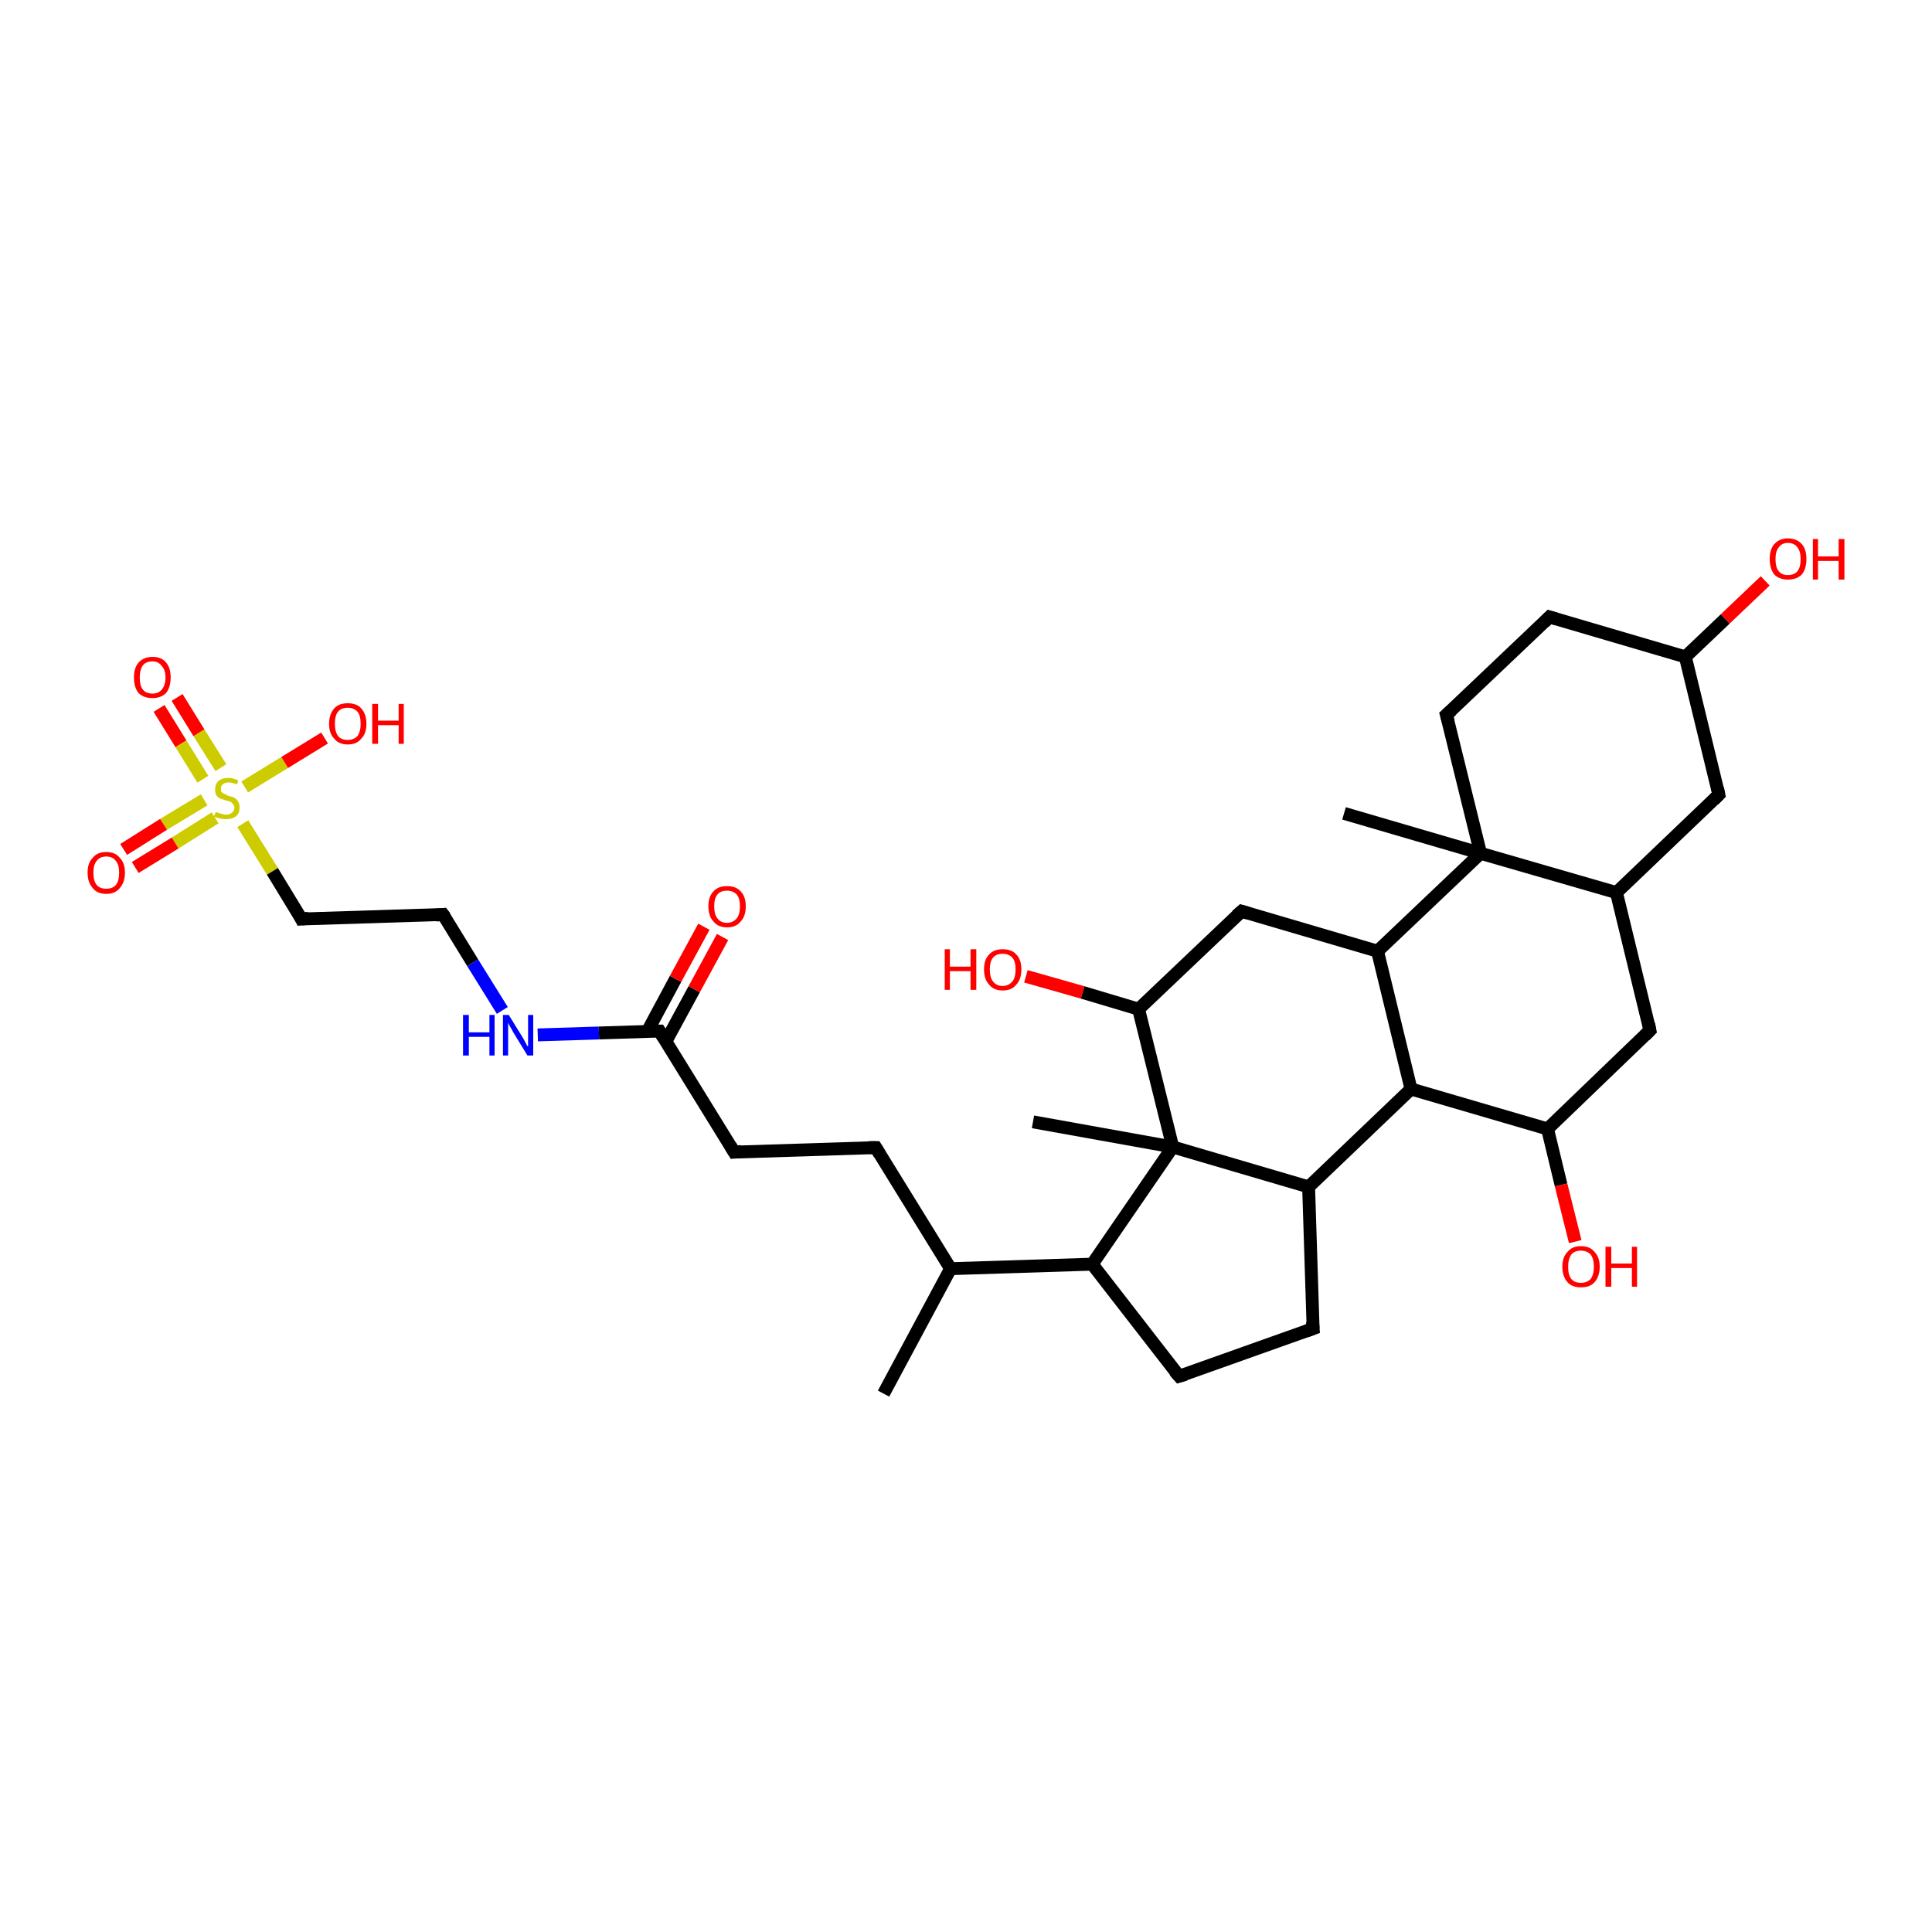 <?xml version='1.0' encoding='iso-8859-1'?>
<svg version='1.1' baseProfile='full'
              xmlns='http://www.w3.org/2000/svg'
                      xmlns:rdkit='http://www.rdkit.org/xml'
                      xmlns:xlink='http://www.w3.org/1999/xlink'
                  xml:space='preserve'
width='300px' height='300px' viewBox='0 0 300 300'>
<!-- END OF HEADER -->
<rect style='opacity:1.0;fill:#FFFFFF;stroke:none' width='300.0' height='300.0' x='0.0' y='0.0'> </rect>
<path class='bond-0 atom-0 atom-1' d='M 27.5,108.3 L 30.9,113.8' style='fill:none;fill-rule:evenodd;stroke:#FF0000;stroke-width:2.0px;stroke-linecap:butt;stroke-linejoin:miter;stroke-opacity:1' />
<path class='bond-0 atom-0 atom-1' d='M 30.9,113.8 L 34.3,119.2' style='fill:none;fill-rule:evenodd;stroke:#CCCC00;stroke-width:2.0px;stroke-linecap:butt;stroke-linejoin:miter;stroke-opacity:1' />
<path class='bond-0 atom-0 atom-1' d='M 24.7,110.0 L 28.1,115.5' style='fill:none;fill-rule:evenodd;stroke:#FF0000;stroke-width:2.0px;stroke-linecap:butt;stroke-linejoin:miter;stroke-opacity:1' />
<path class='bond-0 atom-0 atom-1' d='M 28.1,115.5 L 31.5,121.0' style='fill:none;fill-rule:evenodd;stroke:#CCCC00;stroke-width:2.0px;stroke-linecap:butt;stroke-linejoin:miter;stroke-opacity:1' />
<path class='bond-1 atom-1 atom-2' d='M 31.7,124.2 L 25.4,128.0' style='fill:none;fill-rule:evenodd;stroke:#CCCC00;stroke-width:2.0px;stroke-linecap:butt;stroke-linejoin:miter;stroke-opacity:1' />
<path class='bond-1 atom-1 atom-2' d='M 25.4,128.0 L 19.2,131.9' style='fill:none;fill-rule:evenodd;stroke:#FF0000;stroke-width:2.0px;stroke-linecap:butt;stroke-linejoin:miter;stroke-opacity:1' />
<path class='bond-1 atom-1 atom-2' d='M 33.4,127.0 L 27.2,130.9' style='fill:none;fill-rule:evenodd;stroke:#CCCC00;stroke-width:2.0px;stroke-linecap:butt;stroke-linejoin:miter;stroke-opacity:1' />
<path class='bond-1 atom-1 atom-2' d='M 27.2,130.9 L 21.0,134.7' style='fill:none;fill-rule:evenodd;stroke:#FF0000;stroke-width:2.0px;stroke-linecap:butt;stroke-linejoin:miter;stroke-opacity:1' />
<path class='bond-2 atom-1 atom-3' d='M 38.0,122.2 L 44.2,118.4' style='fill:none;fill-rule:evenodd;stroke:#CCCC00;stroke-width:2.0px;stroke-linecap:butt;stroke-linejoin:miter;stroke-opacity:1' />
<path class='bond-2 atom-1 atom-3' d='M 44.2,118.4 L 50.4,114.6' style='fill:none;fill-rule:evenodd;stroke:#FF0000;stroke-width:2.0px;stroke-linecap:butt;stroke-linejoin:miter;stroke-opacity:1' />
<path class='bond-3 atom-1 atom-4' d='M 37.7,127.9 L 42.3,135.3' style='fill:none;fill-rule:evenodd;stroke:#CCCC00;stroke-width:2.0px;stroke-linecap:butt;stroke-linejoin:miter;stroke-opacity:1' />
<path class='bond-3 atom-1 atom-4' d='M 42.3,135.3 L 46.8,142.7' style='fill:none;fill-rule:evenodd;stroke:#000000;stroke-width:2.0px;stroke-linecap:butt;stroke-linejoin:miter;stroke-opacity:1' />
<path class='bond-4 atom-4 atom-5' d='M 46.8,142.7 L 68.8,142.0' style='fill:none;fill-rule:evenodd;stroke:#000000;stroke-width:2.0px;stroke-linecap:butt;stroke-linejoin:miter;stroke-opacity:1' />
<path class='bond-5 atom-5 atom-6' d='M 68.8,142.0 L 73.4,149.5' style='fill:none;fill-rule:evenodd;stroke:#000000;stroke-width:2.0px;stroke-linecap:butt;stroke-linejoin:miter;stroke-opacity:1' />
<path class='bond-5 atom-5 atom-6' d='M 73.4,149.5 L 78.0,156.9' style='fill:none;fill-rule:evenodd;stroke:#0000FF;stroke-width:2.0px;stroke-linecap:butt;stroke-linejoin:miter;stroke-opacity:1' />
<path class='bond-6 atom-6 atom-7' d='M 83.5,160.7 L 93.0,160.4' style='fill:none;fill-rule:evenodd;stroke:#0000FF;stroke-width:2.0px;stroke-linecap:butt;stroke-linejoin:miter;stroke-opacity:1' />
<path class='bond-6 atom-6 atom-7' d='M 93.0,160.4 L 102.4,160.1' style='fill:none;fill-rule:evenodd;stroke:#000000;stroke-width:2.0px;stroke-linecap:butt;stroke-linejoin:miter;stroke-opacity:1' />
<path class='bond-7 atom-7 atom-8' d='M 103.4,161.7 L 107.8,153.6' style='fill:none;fill-rule:evenodd;stroke:#000000;stroke-width:2.0px;stroke-linecap:butt;stroke-linejoin:miter;stroke-opacity:1' />
<path class='bond-7 atom-7 atom-8' d='M 107.8,153.6 L 112.2,145.5' style='fill:none;fill-rule:evenodd;stroke:#FF0000;stroke-width:2.0px;stroke-linecap:butt;stroke-linejoin:miter;stroke-opacity:1' />
<path class='bond-7 atom-7 atom-8' d='M 100.5,160.2 L 104.9,152.0' style='fill:none;fill-rule:evenodd;stroke:#000000;stroke-width:2.0px;stroke-linecap:butt;stroke-linejoin:miter;stroke-opacity:1' />
<path class='bond-7 atom-7 atom-8' d='M 104.9,152.0 L 109.3,143.9' style='fill:none;fill-rule:evenodd;stroke:#FF0000;stroke-width:2.0px;stroke-linecap:butt;stroke-linejoin:miter;stroke-opacity:1' />
<path class='bond-8 atom-7 atom-9' d='M 102.4,160.1 L 114.0,178.9' style='fill:none;fill-rule:evenodd;stroke:#000000;stroke-width:2.0px;stroke-linecap:butt;stroke-linejoin:miter;stroke-opacity:1' />
<path class='bond-9 atom-9 atom-10' d='M 114.0,178.9 L 136.0,178.2' style='fill:none;fill-rule:evenodd;stroke:#000000;stroke-width:2.0px;stroke-linecap:butt;stroke-linejoin:miter;stroke-opacity:1' />
<path class='bond-10 atom-10 atom-11' d='M 136.0,178.2 L 147.6,197.0' style='fill:none;fill-rule:evenodd;stroke:#000000;stroke-width:2.0px;stroke-linecap:butt;stroke-linejoin:miter;stroke-opacity:1' />
<path class='bond-11 atom-11 atom-12' d='M 147.6,197.0 L 169.6,196.3' style='fill:none;fill-rule:evenodd;stroke:#000000;stroke-width:2.0px;stroke-linecap:butt;stroke-linejoin:miter;stroke-opacity:1' />
<path class='bond-12 atom-12 atom-13' d='M 169.6,196.3 L 183.1,213.7' style='fill:none;fill-rule:evenodd;stroke:#000000;stroke-width:2.0px;stroke-linecap:butt;stroke-linejoin:miter;stroke-opacity:1' />
<path class='bond-13 atom-13 atom-14' d='M 183.1,213.7 L 203.9,206.3' style='fill:none;fill-rule:evenodd;stroke:#000000;stroke-width:2.0px;stroke-linecap:butt;stroke-linejoin:miter;stroke-opacity:1' />
<path class='bond-14 atom-14 atom-15' d='M 203.9,206.3 L 203.2,184.3' style='fill:none;fill-rule:evenodd;stroke:#000000;stroke-width:2.0px;stroke-linecap:butt;stroke-linejoin:miter;stroke-opacity:1' />
<path class='bond-15 atom-15 atom-16' d='M 203.2,184.3 L 219.1,169.1' style='fill:none;fill-rule:evenodd;stroke:#000000;stroke-width:2.0px;stroke-linecap:butt;stroke-linejoin:miter;stroke-opacity:1' />
<path class='bond-16 atom-16 atom-17' d='M 219.1,169.1 L 240.3,175.3' style='fill:none;fill-rule:evenodd;stroke:#000000;stroke-width:2.0px;stroke-linecap:butt;stroke-linejoin:miter;stroke-opacity:1' />
<path class='bond-17 atom-17 atom-18' d='M 240.3,175.3 L 242.4,184.0' style='fill:none;fill-rule:evenodd;stroke:#000000;stroke-width:2.0px;stroke-linecap:butt;stroke-linejoin:miter;stroke-opacity:1' />
<path class='bond-17 atom-17 atom-18' d='M 242.4,184.0 L 244.6,192.8' style='fill:none;fill-rule:evenodd;stroke:#FF0000;stroke-width:2.0px;stroke-linecap:butt;stroke-linejoin:miter;stroke-opacity:1' />
<path class='bond-18 atom-17 atom-19' d='M 240.3,175.3 L 256.2,160.0' style='fill:none;fill-rule:evenodd;stroke:#000000;stroke-width:2.0px;stroke-linecap:butt;stroke-linejoin:miter;stroke-opacity:1' />
<path class='bond-19 atom-19 atom-20' d='M 256.2,160.0 L 251.0,138.6' style='fill:none;fill-rule:evenodd;stroke:#000000;stroke-width:2.0px;stroke-linecap:butt;stroke-linejoin:miter;stroke-opacity:1' />
<path class='bond-20 atom-20 atom-21' d='M 251.0,138.6 L 266.9,123.4' style='fill:none;fill-rule:evenodd;stroke:#000000;stroke-width:2.0px;stroke-linecap:butt;stroke-linejoin:miter;stroke-opacity:1' />
<path class='bond-21 atom-21 atom-22' d='M 266.9,123.4 L 261.7,102.0' style='fill:none;fill-rule:evenodd;stroke:#000000;stroke-width:2.0px;stroke-linecap:butt;stroke-linejoin:miter;stroke-opacity:1' />
<path class='bond-22 atom-22 atom-23' d='M 261.7,102.0 L 267.9,96.1' style='fill:none;fill-rule:evenodd;stroke:#000000;stroke-width:2.0px;stroke-linecap:butt;stroke-linejoin:miter;stroke-opacity:1' />
<path class='bond-22 atom-22 atom-23' d='M 267.9,96.1 L 274.1,90.2' style='fill:none;fill-rule:evenodd;stroke:#FF0000;stroke-width:2.0px;stroke-linecap:butt;stroke-linejoin:miter;stroke-opacity:1' />
<path class='bond-23 atom-22 atom-24' d='M 261.7,102.0 L 240.6,95.8' style='fill:none;fill-rule:evenodd;stroke:#000000;stroke-width:2.0px;stroke-linecap:butt;stroke-linejoin:miter;stroke-opacity:1' />
<path class='bond-24 atom-24 atom-25' d='M 240.6,95.8 L 224.6,111.0' style='fill:none;fill-rule:evenodd;stroke:#000000;stroke-width:2.0px;stroke-linecap:butt;stroke-linejoin:miter;stroke-opacity:1' />
<path class='bond-25 atom-25 atom-26' d='M 224.6,111.0 L 229.9,132.5' style='fill:none;fill-rule:evenodd;stroke:#000000;stroke-width:2.0px;stroke-linecap:butt;stroke-linejoin:miter;stroke-opacity:1' />
<path class='bond-26 atom-26 atom-27' d='M 229.9,132.5 L 208.7,126.3' style='fill:none;fill-rule:evenodd;stroke:#000000;stroke-width:2.0px;stroke-linecap:butt;stroke-linejoin:miter;stroke-opacity:1' />
<path class='bond-27 atom-26 atom-28' d='M 229.9,132.5 L 213.9,147.7' style='fill:none;fill-rule:evenodd;stroke:#000000;stroke-width:2.0px;stroke-linecap:butt;stroke-linejoin:miter;stroke-opacity:1' />
<path class='bond-28 atom-28 atom-29' d='M 213.9,147.7 L 192.8,141.5' style='fill:none;fill-rule:evenodd;stroke:#000000;stroke-width:2.0px;stroke-linecap:butt;stroke-linejoin:miter;stroke-opacity:1' />
<path class='bond-29 atom-29 atom-30' d='M 192.8,141.5 L 176.8,156.7' style='fill:none;fill-rule:evenodd;stroke:#000000;stroke-width:2.0px;stroke-linecap:butt;stroke-linejoin:miter;stroke-opacity:1' />
<path class='bond-30 atom-30 atom-31' d='M 176.8,156.7 L 168.1,154.1' style='fill:none;fill-rule:evenodd;stroke:#000000;stroke-width:2.0px;stroke-linecap:butt;stroke-linejoin:miter;stroke-opacity:1' />
<path class='bond-30 atom-30 atom-31' d='M 168.1,154.1 L 159.3,151.6' style='fill:none;fill-rule:evenodd;stroke:#FF0000;stroke-width:2.0px;stroke-linecap:butt;stroke-linejoin:miter;stroke-opacity:1' />
<path class='bond-31 atom-30 atom-32' d='M 176.8,156.7 L 182.1,178.1' style='fill:none;fill-rule:evenodd;stroke:#000000;stroke-width:2.0px;stroke-linecap:butt;stroke-linejoin:miter;stroke-opacity:1' />
<path class='bond-32 atom-32 atom-33' d='M 182.1,178.1 L 160.4,174.2' style='fill:none;fill-rule:evenodd;stroke:#000000;stroke-width:2.0px;stroke-linecap:butt;stroke-linejoin:miter;stroke-opacity:1' />
<path class='bond-33 atom-11 atom-34' d='M 147.6,197.0 L 137.2,216.4' style='fill:none;fill-rule:evenodd;stroke:#000000;stroke-width:2.0px;stroke-linecap:butt;stroke-linejoin:miter;stroke-opacity:1' />
<path class='bond-34 atom-28 atom-16' d='M 213.9,147.7 L 219.1,169.1' style='fill:none;fill-rule:evenodd;stroke:#000000;stroke-width:2.0px;stroke-linecap:butt;stroke-linejoin:miter;stroke-opacity:1' />
<path class='bond-35 atom-32 atom-15' d='M 182.1,178.1 L 203.2,184.3' style='fill:none;fill-rule:evenodd;stroke:#000000;stroke-width:2.0px;stroke-linecap:butt;stroke-linejoin:miter;stroke-opacity:1' />
<path class='bond-36 atom-32 atom-12' d='M 182.1,178.1 L 169.6,196.3' style='fill:none;fill-rule:evenodd;stroke:#000000;stroke-width:2.0px;stroke-linecap:butt;stroke-linejoin:miter;stroke-opacity:1' />
<path class='bond-37 atom-26 atom-20' d='M 229.9,132.5 L 251.0,138.6' style='fill:none;fill-rule:evenodd;stroke:#000000;stroke-width:2.0px;stroke-linecap:butt;stroke-linejoin:miter;stroke-opacity:1' />
<path d='M 46.6,142.3 L 46.8,142.7 L 47.9,142.6' style='fill:none;stroke:#000000;stroke-width:2.0px;stroke-linecap:butt;stroke-linejoin:miter;stroke-opacity:1;' />
<path d='M 67.7,142.1 L 68.8,142.0 L 69.1,142.4' style='fill:none;stroke:#000000;stroke-width:2.0px;stroke-linecap:butt;stroke-linejoin:miter;stroke-opacity:1;' />
<path d='M 102.0,160.1 L 102.4,160.1 L 103.0,161.1' style='fill:none;stroke:#000000;stroke-width:2.0px;stroke-linecap:butt;stroke-linejoin:miter;stroke-opacity:1;' />
<path d='M 113.4,177.9 L 114.0,178.9 L 115.1,178.8' style='fill:none;stroke:#000000;stroke-width:2.0px;stroke-linecap:butt;stroke-linejoin:miter;stroke-opacity:1;' />
<path d='M 134.9,178.2 L 136.0,178.2 L 136.6,179.2' style='fill:none;stroke:#000000;stroke-width:2.0px;stroke-linecap:butt;stroke-linejoin:miter;stroke-opacity:1;' />
<path d='M 182.4,212.9 L 183.1,213.7 L 184.1,213.4' style='fill:none;stroke:#000000;stroke-width:2.0px;stroke-linecap:butt;stroke-linejoin:miter;stroke-opacity:1;' />
<path d='M 202.8,206.7 L 203.9,206.3 L 203.8,205.2' style='fill:none;stroke:#000000;stroke-width:2.0px;stroke-linecap:butt;stroke-linejoin:miter;stroke-opacity:1;' />
<path d='M 255.4,160.8 L 256.2,160.0 L 256.0,159.0' style='fill:none;stroke:#000000;stroke-width:2.0px;stroke-linecap:butt;stroke-linejoin:miter;stroke-opacity:1;' />
<path d='M 266.1,124.2 L 266.9,123.4 L 266.7,122.4' style='fill:none;stroke:#000000;stroke-width:2.0px;stroke-linecap:butt;stroke-linejoin:miter;stroke-opacity:1;' />
<path d='M 241.6,96.1 L 240.6,95.8 L 239.8,96.6' style='fill:none;stroke:#000000;stroke-width:2.0px;stroke-linecap:butt;stroke-linejoin:miter;stroke-opacity:1;' />
<path d='M 225.4,110.3 L 224.6,111.0 L 224.9,112.1' style='fill:none;stroke:#000000;stroke-width:2.0px;stroke-linecap:butt;stroke-linejoin:miter;stroke-opacity:1;' />
<path d='M 193.8,141.8 L 192.8,141.5 L 192.0,142.2' style='fill:none;stroke:#000000;stroke-width:2.0px;stroke-linecap:butt;stroke-linejoin:miter;stroke-opacity:1;' />
<path class='atom-0' d='M 20.8 105.2
Q 20.8 103.7, 21.5 102.9
Q 22.3 102.0, 23.7 102.0
Q 25.1 102.0, 25.8 102.9
Q 26.5 103.7, 26.5 105.2
Q 26.5 106.7, 25.8 107.6
Q 25.0 108.4, 23.7 108.4
Q 22.3 108.4, 21.5 107.6
Q 20.8 106.7, 20.8 105.2
M 23.7 107.7
Q 24.6 107.7, 25.1 107.1
Q 25.7 106.4, 25.7 105.2
Q 25.7 104.0, 25.1 103.4
Q 24.6 102.7, 23.7 102.7
Q 22.7 102.7, 22.2 103.3
Q 21.7 104.0, 21.7 105.2
Q 21.7 106.5, 22.2 107.1
Q 22.7 107.7, 23.7 107.7
' fill='#FF0000'/>
<path class='atom-1' d='M 33.5 126.1
Q 33.6 126.1, 33.8 126.2
Q 34.1 126.3, 34.5 126.4
Q 34.8 126.5, 35.1 126.5
Q 35.7 126.5, 36.0 126.2
Q 36.4 125.9, 36.4 125.4
Q 36.4 125.1, 36.2 124.9
Q 36.0 124.6, 35.8 124.5
Q 35.5 124.4, 35.1 124.3
Q 34.5 124.1, 34.2 124.0
Q 33.8 123.8, 33.6 123.5
Q 33.4 123.1, 33.4 122.6
Q 33.4 121.8, 33.9 121.3
Q 34.4 120.8, 35.5 120.8
Q 36.2 120.8, 37.0 121.2
L 36.8 121.8
Q 36.1 121.5, 35.5 121.5
Q 34.9 121.5, 34.6 121.8
Q 34.3 122.0, 34.3 122.5
Q 34.3 122.8, 34.4 123.0
Q 34.6 123.2, 34.9 123.3
Q 35.1 123.4, 35.5 123.6
Q 36.1 123.7, 36.4 123.9
Q 36.8 124.1, 37.0 124.5
Q 37.2 124.8, 37.2 125.4
Q 37.2 126.3, 36.7 126.7
Q 36.1 127.2, 35.1 127.2
Q 34.6 127.2, 34.2 127.1
Q 33.7 127.0, 33.2 126.8
L 33.5 126.1
' fill='#CCCC00'/>
<path class='atom-2' d='M 13.6 135.5
Q 13.6 134.0, 14.4 133.2
Q 15.1 132.3, 16.5 132.3
Q 17.9 132.3, 18.6 133.2
Q 19.4 134.0, 19.4 135.5
Q 19.4 137.0, 18.6 137.9
Q 17.9 138.8, 16.5 138.8
Q 15.1 138.8, 14.4 137.9
Q 13.6 137.0, 13.6 135.5
M 16.5 138.0
Q 17.5 138.0, 18.0 137.4
Q 18.5 136.8, 18.5 135.5
Q 18.5 134.3, 18.0 133.7
Q 17.5 133.0, 16.5 133.0
Q 15.5 133.0, 15.0 133.7
Q 14.5 134.3, 14.5 135.5
Q 14.5 136.8, 15.0 137.4
Q 15.5 138.0, 16.5 138.0
' fill='#FF0000'/>
<path class='atom-3' d='M 51.1 112.4
Q 51.1 110.9, 51.9 110.0
Q 52.6 109.2, 54.0 109.2
Q 55.4 109.2, 56.1 110.0
Q 56.9 110.9, 56.9 112.4
Q 56.9 113.9, 56.1 114.7
Q 55.4 115.6, 54.0 115.6
Q 52.6 115.6, 51.9 114.7
Q 51.1 113.9, 51.1 112.4
M 54.0 114.9
Q 54.9 114.9, 55.5 114.3
Q 56.0 113.6, 56.0 112.4
Q 56.0 111.1, 55.5 110.5
Q 54.9 109.9, 54.0 109.9
Q 53.0 109.9, 52.5 110.5
Q 52.0 111.1, 52.0 112.4
Q 52.0 113.6, 52.5 114.3
Q 53.0 114.9, 54.0 114.9
' fill='#FF0000'/>
<path class='atom-3' d='M 57.8 109.3
L 58.7 109.3
L 58.7 111.9
L 61.9 111.9
L 61.9 109.3
L 62.7 109.3
L 62.7 115.5
L 61.9 115.5
L 61.9 112.6
L 58.7 112.6
L 58.7 115.5
L 57.8 115.5
L 57.8 109.3
' fill='#FF0000'/>
<path class='atom-6' d='M 71.9 157.6
L 72.8 157.6
L 72.8 160.3
L 76.0 160.3
L 76.0 157.6
L 76.8 157.6
L 76.8 163.9
L 76.0 163.9
L 76.0 161.0
L 72.8 161.0
L 72.8 163.9
L 71.9 163.9
L 71.9 157.6
' fill='#0000FF'/>
<path class='atom-6' d='M 79.0 157.6
L 81.1 161.0
Q 81.3 161.3, 81.6 161.9
Q 81.9 162.5, 82.0 162.5
L 82.0 157.6
L 82.8 157.6
L 82.8 163.9
L 81.9 163.9
L 79.7 160.3
Q 79.5 159.9, 79.2 159.4
Q 78.9 158.9, 78.9 158.7
L 78.9 163.9
L 78.1 163.9
L 78.1 157.6
L 79.0 157.6
' fill='#0000FF'/>
<path class='atom-8' d='M 110.0 140.7
Q 110.0 139.2, 110.8 138.4
Q 111.5 137.6, 112.9 137.6
Q 114.3 137.6, 115.0 138.4
Q 115.8 139.2, 115.8 140.7
Q 115.8 142.3, 115.0 143.1
Q 114.3 144.0, 112.9 144.0
Q 111.5 144.0, 110.8 143.1
Q 110.0 142.3, 110.0 140.7
M 112.9 143.3
Q 113.8 143.3, 114.4 142.6
Q 114.9 142.0, 114.9 140.7
Q 114.9 139.5, 114.4 138.9
Q 113.8 138.3, 112.9 138.3
Q 111.9 138.3, 111.4 138.9
Q 110.9 139.5, 110.9 140.7
Q 110.9 142.0, 111.4 142.6
Q 111.9 143.3, 112.9 143.3
' fill='#FF0000'/>
<path class='atom-18' d='M 242.6 196.7
Q 242.6 195.2, 243.4 194.4
Q 244.1 193.5, 245.5 193.5
Q 246.9 193.5, 247.6 194.4
Q 248.4 195.2, 248.4 196.7
Q 248.4 198.2, 247.6 199.1
Q 246.9 199.9, 245.5 199.9
Q 244.1 199.9, 243.4 199.1
Q 242.6 198.2, 242.6 196.7
M 245.5 199.2
Q 246.4 199.2, 247.0 198.6
Q 247.5 197.9, 247.5 196.7
Q 247.5 195.5, 247.0 194.8
Q 246.4 194.2, 245.5 194.2
Q 244.5 194.2, 244.0 194.8
Q 243.5 195.5, 243.5 196.7
Q 243.5 198.0, 244.0 198.6
Q 244.5 199.2, 245.5 199.2
' fill='#FF0000'/>
<path class='atom-18' d='M 249.3 193.6
L 250.2 193.6
L 250.2 196.2
L 253.4 196.2
L 253.4 193.6
L 254.2 193.6
L 254.2 199.8
L 253.4 199.8
L 253.4 196.9
L 250.2 196.9
L 250.2 199.8
L 249.3 199.8
L 249.3 193.6
' fill='#FF0000'/>
<path class='atom-23' d='M 274.8 86.8
Q 274.8 85.3, 275.5 84.5
Q 276.3 83.6, 277.6 83.6
Q 279.0 83.6, 279.8 84.5
Q 280.5 85.3, 280.5 86.8
Q 280.5 88.3, 279.8 89.2
Q 279.0 90.0, 277.6 90.0
Q 276.3 90.0, 275.5 89.2
Q 274.8 88.3, 274.8 86.8
M 277.6 89.3
Q 278.6 89.3, 279.1 88.7
Q 279.6 88.1, 279.6 86.8
Q 279.6 85.6, 279.1 85.0
Q 278.6 84.3, 277.6 84.3
Q 276.7 84.3, 276.2 85.0
Q 275.7 85.6, 275.7 86.8
Q 275.7 88.1, 276.2 88.7
Q 276.7 89.3, 277.6 89.3
' fill='#FF0000'/>
<path class='atom-23' d='M 281.5 83.7
L 282.3 83.7
L 282.3 86.4
L 285.5 86.4
L 285.5 83.7
L 286.4 83.7
L 286.4 90.0
L 285.5 90.0
L 285.5 87.1
L 282.3 87.1
L 282.3 90.0
L 281.5 90.0
L 281.5 83.7
' fill='#FF0000'/>
<path class='atom-31' d='M 146.7 147.4
L 147.5 147.4
L 147.5 150.1
L 150.7 150.1
L 150.7 147.4
L 151.6 147.4
L 151.6 153.7
L 150.7 153.7
L 150.7 150.8
L 147.5 150.8
L 147.5 153.7
L 146.7 153.7
L 146.7 147.4
' fill='#FF0000'/>
<path class='atom-31' d='M 152.8 150.5
Q 152.8 149.0, 153.6 148.2
Q 154.3 147.4, 155.7 147.4
Q 157.1 147.4, 157.8 148.2
Q 158.6 149.0, 158.6 150.5
Q 158.6 152.1, 157.8 152.9
Q 157.1 153.8, 155.7 153.8
Q 154.3 153.8, 153.6 152.9
Q 152.8 152.1, 152.8 150.5
M 155.7 153.1
Q 156.6 153.1, 157.2 152.4
Q 157.7 151.8, 157.7 150.5
Q 157.7 149.3, 157.2 148.7
Q 156.6 148.1, 155.7 148.1
Q 154.7 148.1, 154.2 148.7
Q 153.7 149.3, 153.7 150.5
Q 153.7 151.8, 154.2 152.4
Q 154.7 153.1, 155.7 153.1
' fill='#FF0000'/>
</svg>
